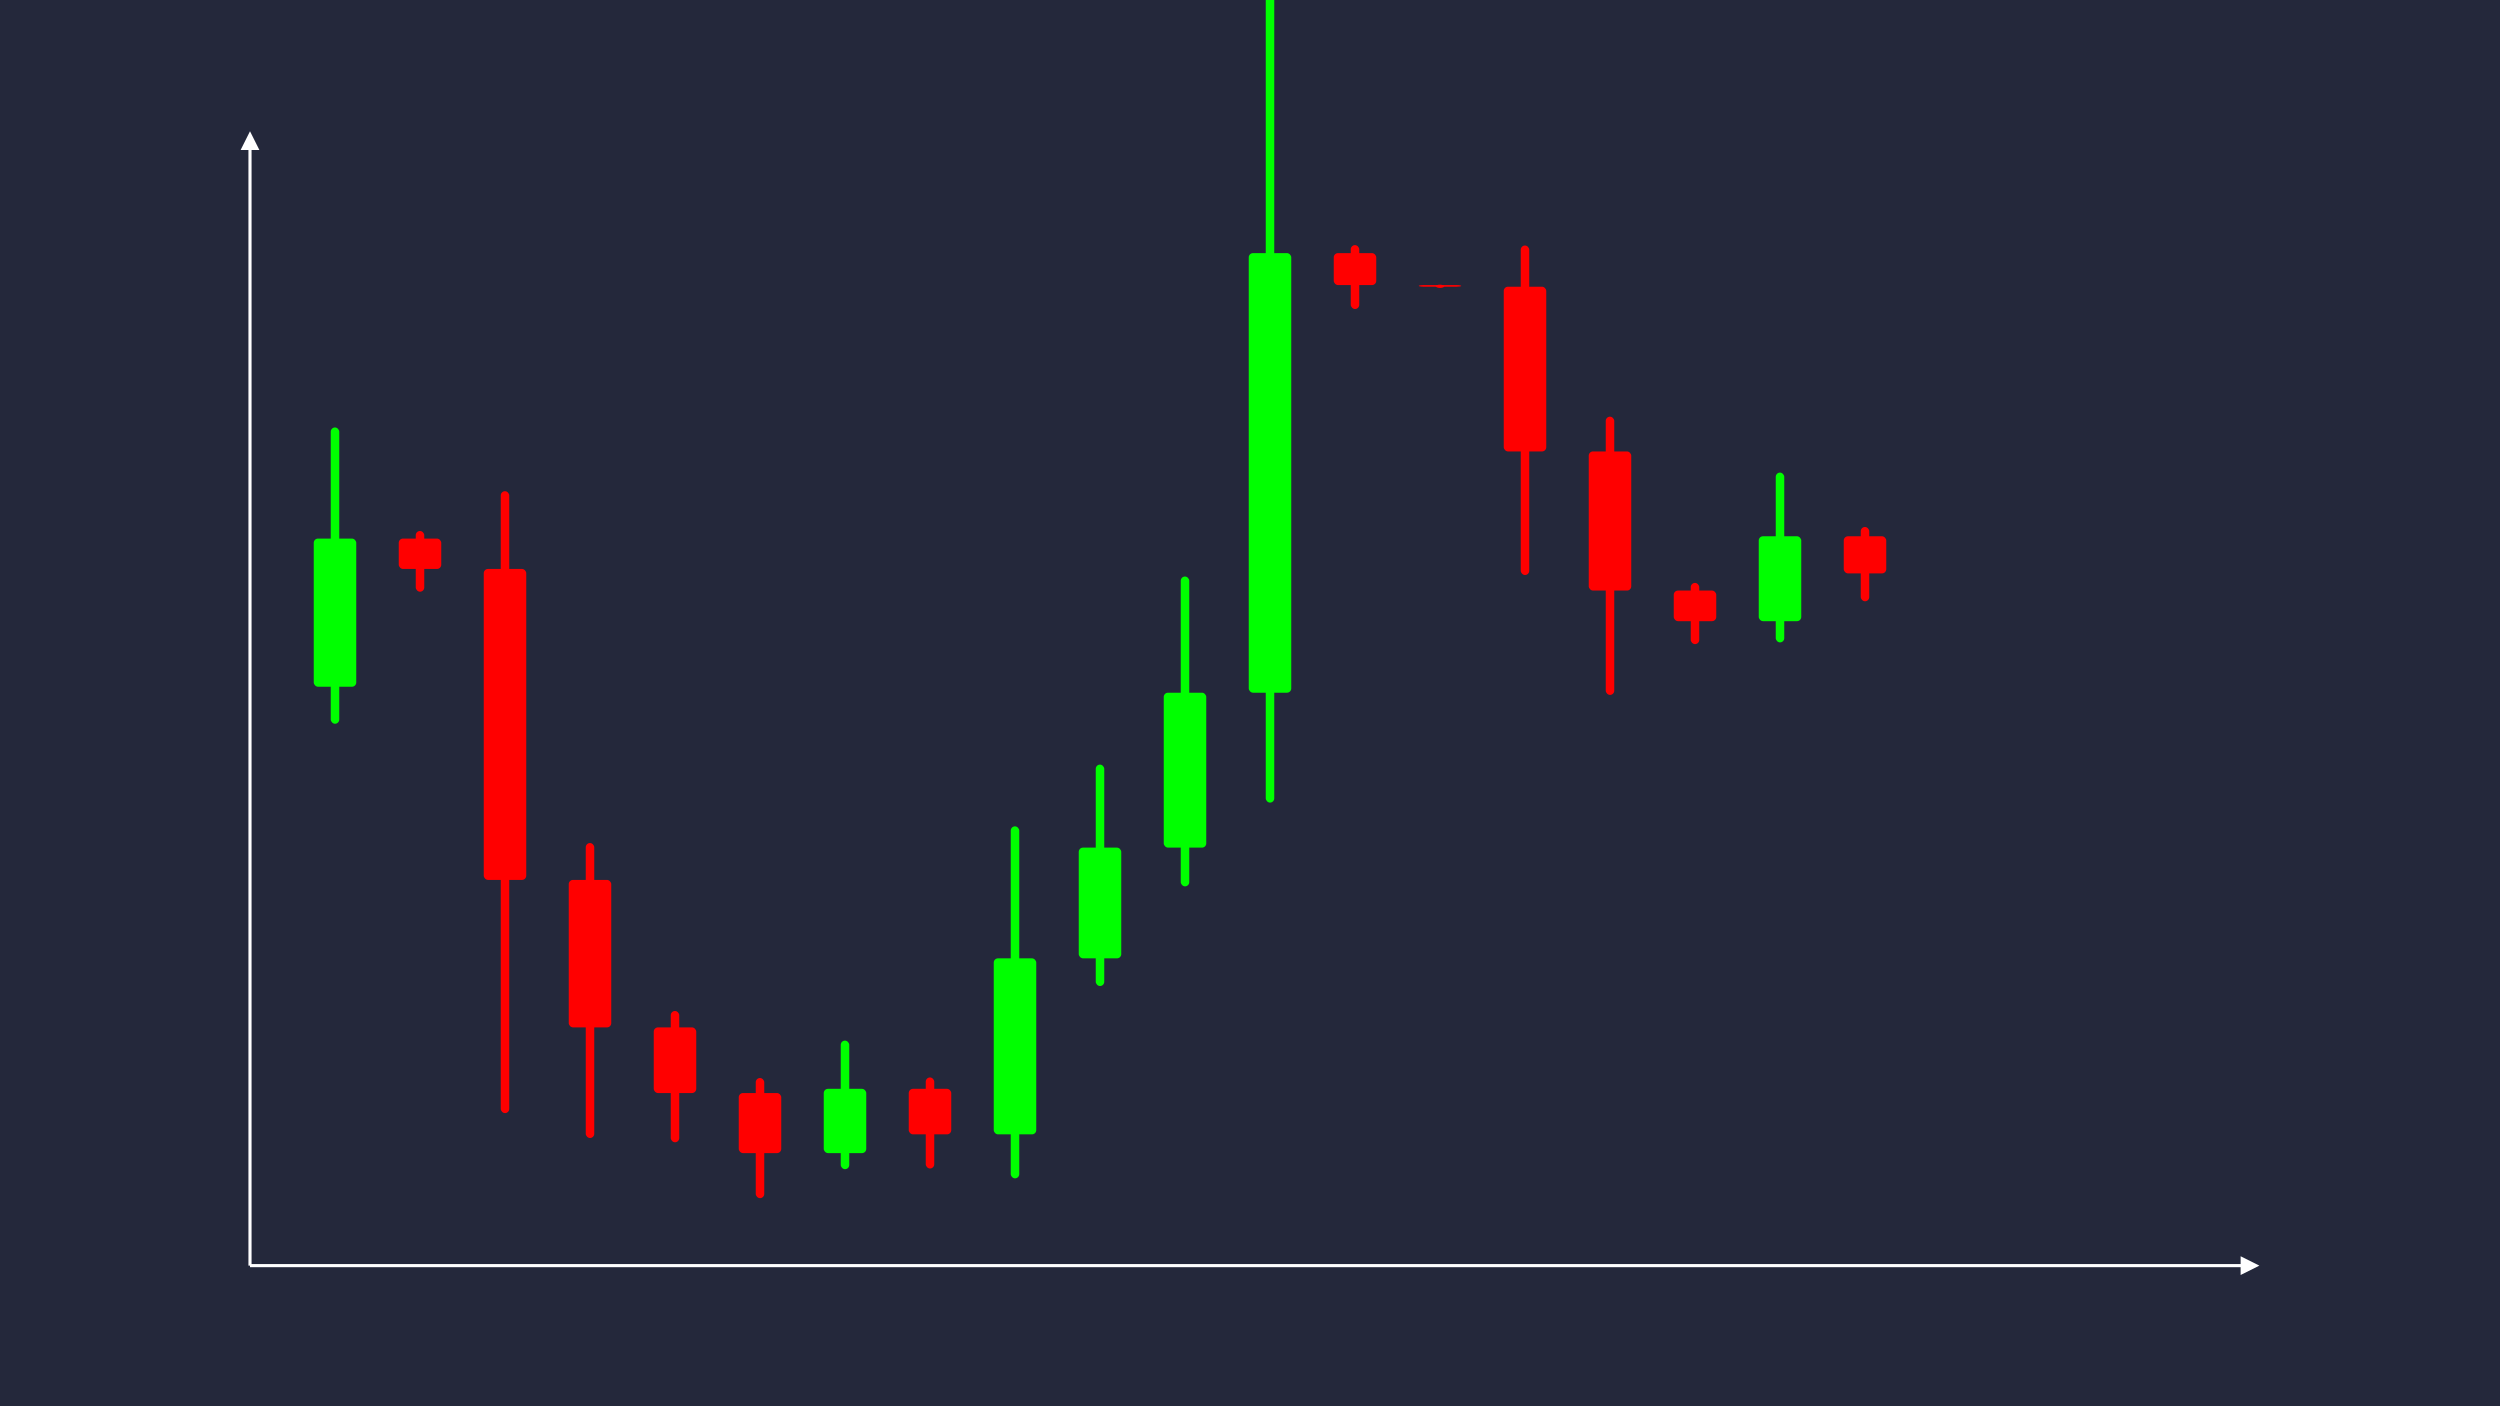 <svg width='1600' height='900' viewBox='0 0 1600 900' fill='none' xmlns='http://www.w3.org/2000/svg'>
            <style>
                .regular {
                    font: normal 36.8px sans-serif;
                }
            </style>

            <defs>
                <marker id='arrow' viewBox='0 0 10 10' refX='5' refY='5' markerWidth='6' markerHeight='6' orient='auto-start-reverse'>
                    <path fill='#fff' d='M 0 0 L 10 5 L 0 10 z' />
                </marker>
            </defs>

            <rect width='1600' height='900' fill='#24283b'/>

            <line x1='160' y1='810' x2='160' y2='90' stroke='#fff' stroke-width='2' marker-end='url(#arrow)'/>
            <line x1='160' y1='810' x2='1440' y2='810' stroke='#fff' stroke-width='2' marker-end='url(#arrow)'/>

            <rect x='200.80' y='344.69' width='27.20' height='94.82' rx='2.72' fill='#0f0' /><rect x='211.68' y='273.57' width='5.44' height='189.64' rx='2.72' fill='#0f0' />
<rect x='255.20' y='344.69' width='27.20' height='19.44' rx='2.72' fill='#f00' /><rect x='266.08' y='339.82' width='5.44' height='38.88' rx='2.72' fill='#f00' />
<rect x='309.60' y='364.13' width='27.20' height='199.01' rx='2.72' fill='#f00' /><rect x='320.48' y='314.37' width='5.44' height='398.02' rx='2.72' fill='#f00' />
<rect x='364.00' y='563.14' width='27.20' height='94.39' rx='2.72' fill='#f00' /><rect x='374.88' y='539.54' width='5.44' height='188.79' rx='2.72' fill='#f00' />
<rect x='418.40' y='657.53' width='27.20' height='42.02' rx='2.72' fill='#f00' /><rect x='429.28' y='647.03' width='5.44' height='84.03' rx='2.72' fill='#f00' />
<rect x='472.80' y='699.55' width='27.20' height='38.45' rx='2.72' fill='#f00' /><rect x='483.68' y='689.93' width='5.44' height='76.90' rx='2.72' fill='#f00' />
<rect x='527.20' y='696.85' width='27.20' height='41.15' rx='2.72' fill='#0f0' /><rect x='538.08' y='665.99' width='5.44' height='82.29' rx='2.72' fill='#0f0' />
<rect x='581.60' y='696.85' width='27.20' height='29.14' rx='2.72' fill='#f00' /><rect x='592.48' y='689.57' width='5.44' height='58.28' rx='2.72' fill='#f00' />
<rect x='636.00' y='613.34' width='27.20' height='112.65' rx='2.72' fill='#0f0' /><rect x='646.88' y='528.86' width='5.44' height='225.30' rx='2.72' fill='#0f0' />
<rect x='690.40' y='542.48' width='27.20' height='70.86' rx='2.72' fill='#0f0' /><rect x='701.28' y='489.34' width='5.44' height='141.72' rx='2.72' fill='#0f0' />
<rect x='744.80' y='443.33' width='27.20' height='99.15' rx='2.72' fill='#0f0' /><rect x='755.68' y='368.97' width='5.44' height='198.30' rx='2.72' fill='#0f0' />
<rect x='799.20' y='162.00' width='27.20' height='281.33' rx='2.72' fill='#0f0' /><rect x='810.08' y='-49.00' width='5.44' height='562.67' rx='2.72' fill='#0f0' />
<rect x='853.60' y='162.00' width='27.20' height='20.45' rx='2.72' fill='#f00' /><rect x='864.48' y='156.88' width='5.44' height='40.90' rx='2.72' fill='#f00' />
<rect x='908.00' y='182.45' width='27.20' height='1.04' rx='2.72' fill='#f00' /><rect x='918.88' y='182.19' width='5.44' height='2.08' rx='2.72' fill='#f00' />
<rect x='962.40' y='183.49' width='27.20' height='105.44' rx='2.72' fill='#f00' /><rect x='973.28' y='157.13' width='5.44' height='210.88' rx='2.72' fill='#f00' />
<rect x='1016.80' y='288.92' width='27.20' height='89.04' rx='2.72' fill='#f00' /><rect x='1027.68' y='266.67' width='5.44' height='178.08' rx='2.72' fill='#f00' />
<rect x='1071.20' y='377.96' width='27.20' height='19.59' rx='2.72' fill='#f00' /><rect x='1082.08' y='373.06' width='5.44' height='39.18' rx='2.72' fill='#f00' />
<rect x='1125.60' y='343.21' width='27.20' height='54.34' rx='2.72' fill='#0f0' /><rect x='1136.48' y='302.46' width='5.44' height='108.68' rx='2.72' fill='#0f0' />
<rect x='1180.00' y='343.21' width='27.20' height='23.77' rx='2.72' fill='#f00' /><rect x='1190.88' y='337.27' width='5.44' height='47.55' rx='2.72' fill='#f00' />

        </svg>